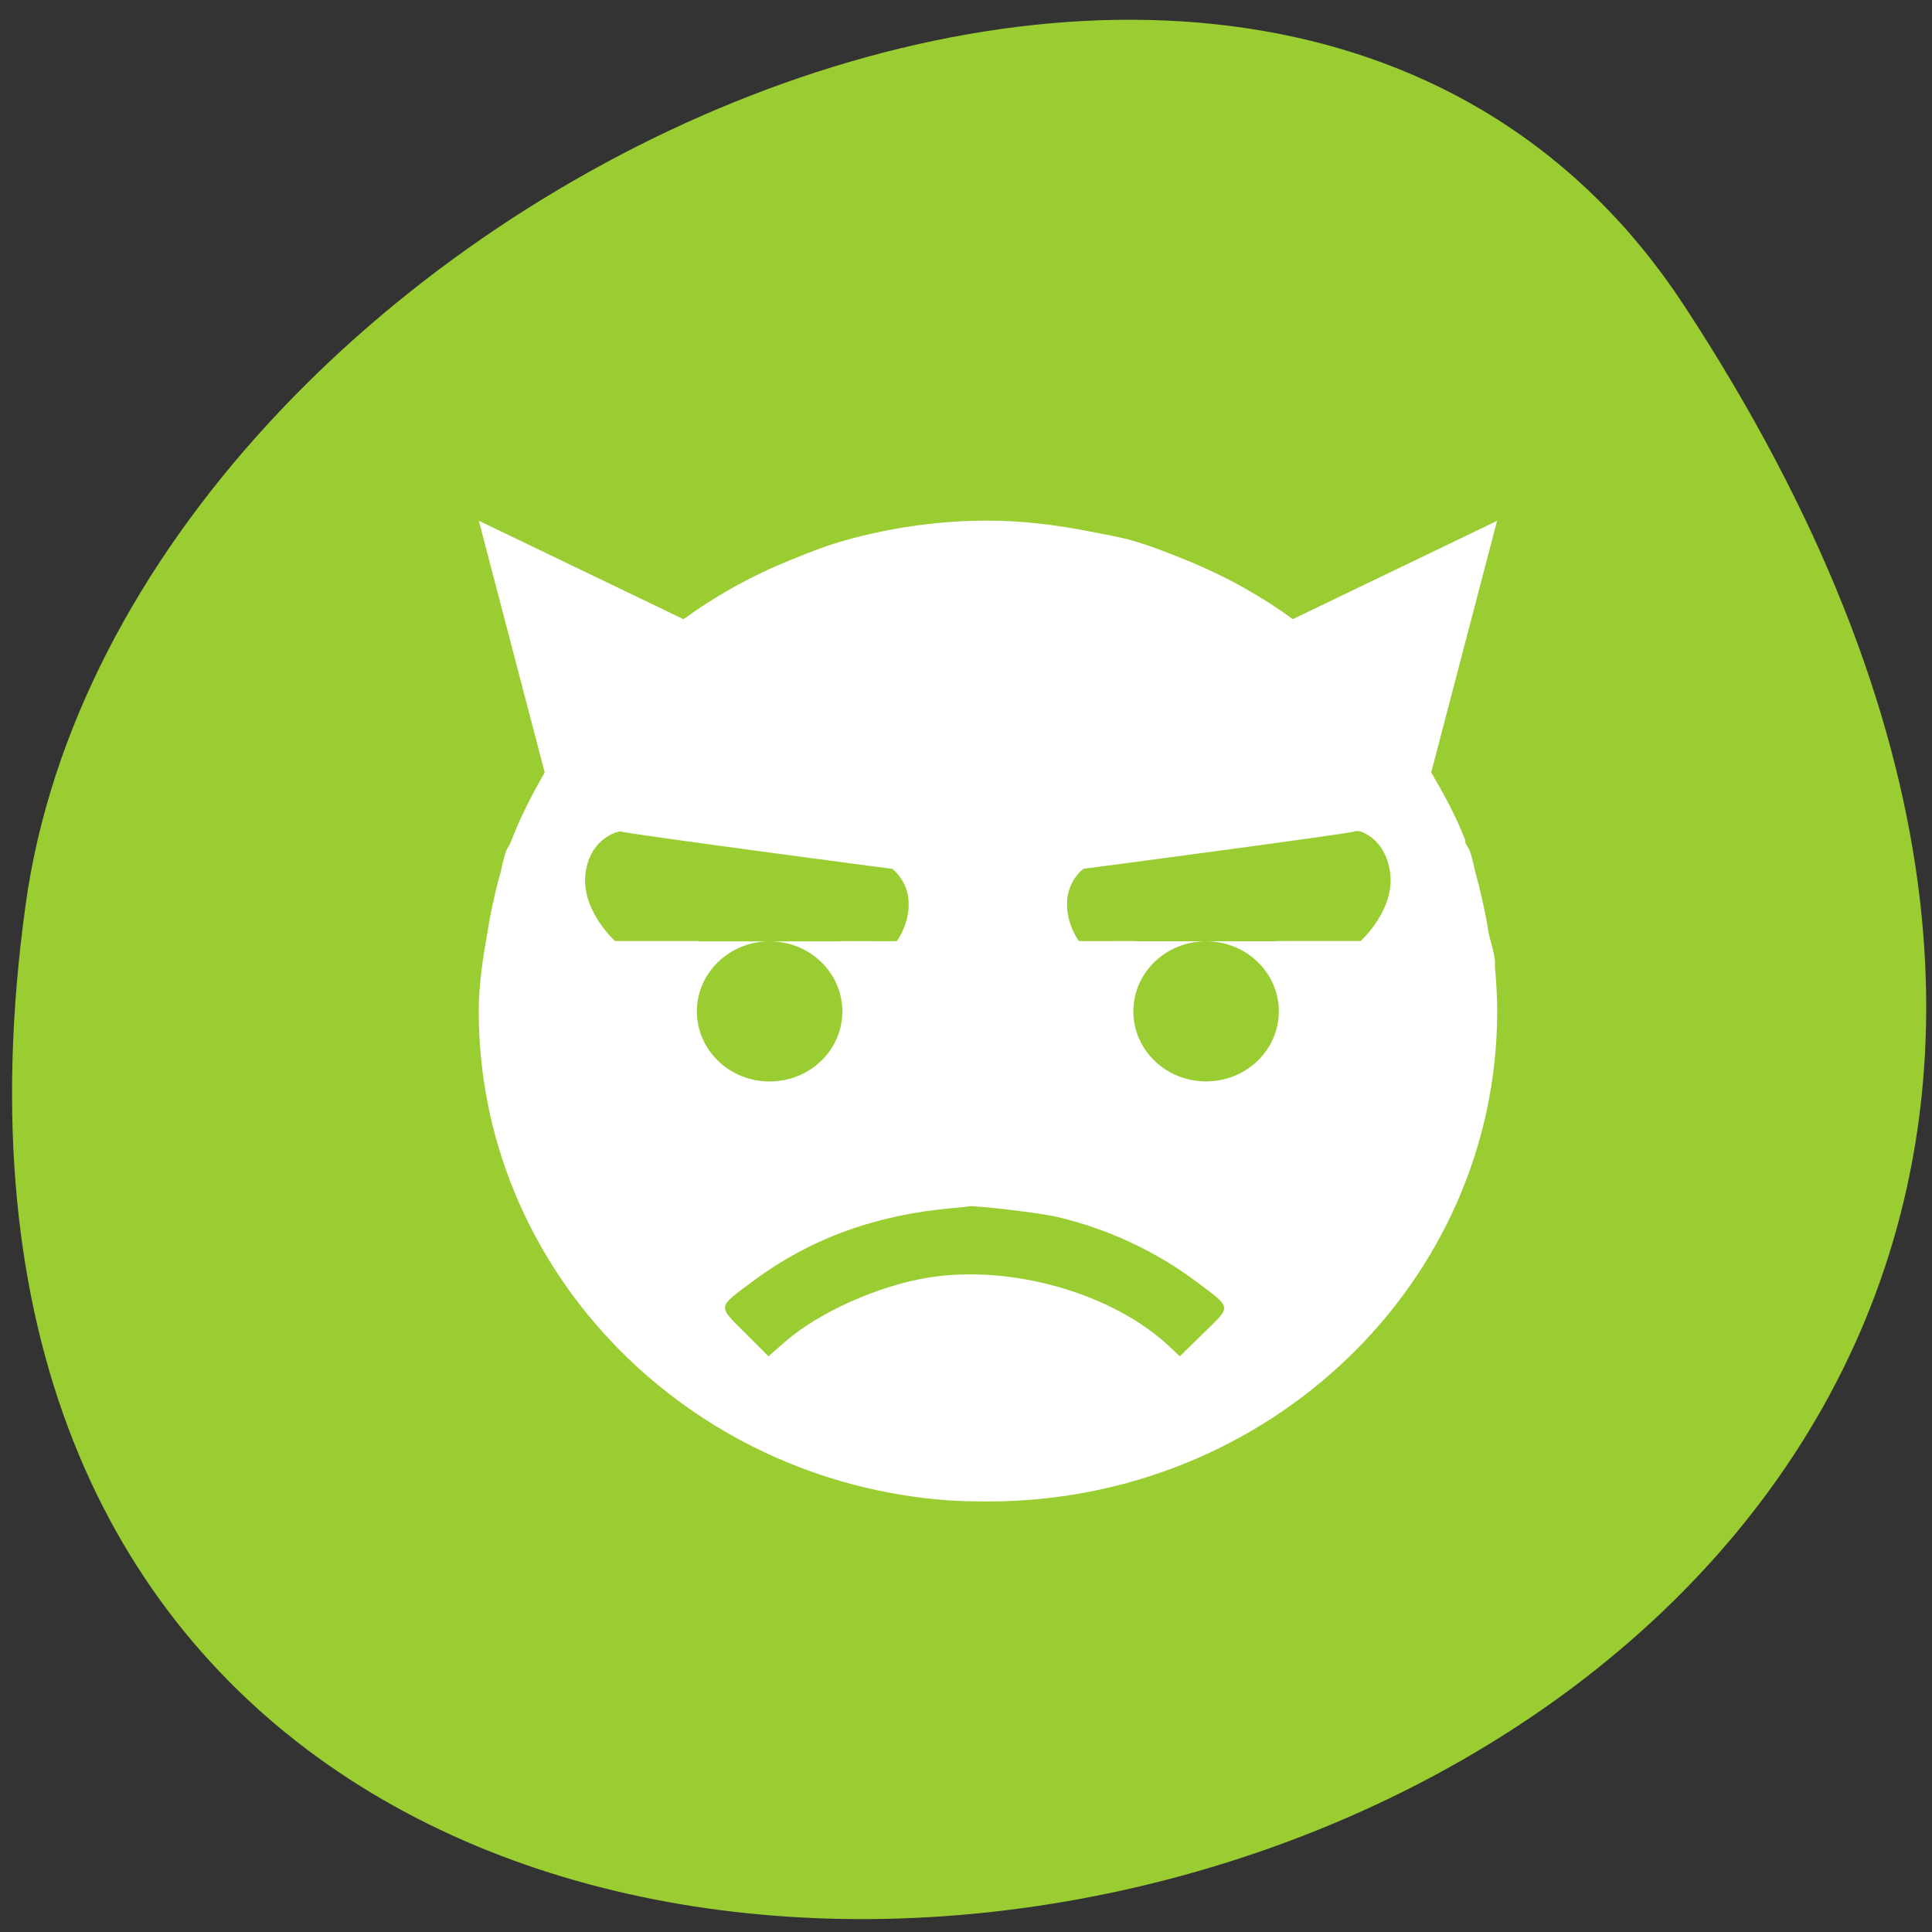 <svg xmlns="http://www.w3.org/2000/svg" xmlns:xlink="http://www.w3.org/1999/xlink" viewBox="0 0 256 256"><rect x="0" y="0" width="256" height="256" fill="#333333" stroke="none"/><defs><path d="m 113.08 255.03 c -11.11 -1.138 -25.02 -4.168 -35.1 -7.647 -34.596 -11.937 -58.64 -34.3 -68.864 -64.07 -3.903 -11.361 -5.365 -20.77 -5.325 -34.28 0.059 -20.237 4.829 -40.687 15.195 -65.15 2.903 -6.85 10.131 -21.274 13.418 -26.773 19.627 -32.843 57.839 -54.967 97.6 -56.51 c 19.859 -0.77 35.75 2.168 51.48 9.517 12.376 5.782 22.18 12.688 31.861 22.44 10.788 10.87 17.371 20.323 25.01 35.914 13.207 26.959 19.776 50.55 20.533 73.74 0.621 19.02 -2.544 35.01 -9.899 50 -10.225 20.849 -26.93 36.862 -50.29 48.21 -16.459 7.994 -32.464 12.478 -51.52 14.431 -7.739 0.793 -27.07 0.89 -34.09 0.171 z m -26.476 -59.56 c 1.508 -1.252 1.722 -4.502 1.725 -26.26 l 0.003 -22 l 2.825 -1.171 c 3.458 -1.433 7.678 -5.423 9.464 -8.948 2.8 -5.525 2.888 -12.31 0.231 -17.751 -1.716 -3.514 -6.159 -7.757 -9.616 -9.184 l -2.904 -1.198 v -22.399 c 0 -24.94 -0.047 -25.34 -3.139 -26.632 -2.119 -0.885 -4.04 -0.512 -5.534 1.074 l -1.176 1.252 l -0.141 23.44 l -0.141 23.44 l -1.359 0.341 c -3.484 0.874 -9 5.442 -10.818 8.955 -3.294 6.372 -3.189 13.787 0.281 19.706 1.784 3.044 5.831 6.55 9.15 7.925 l 2.776 1.151 l 0.007 22.762 c 0.006 17.18 0.162 23.07 0.638 24.02 0.915 1.831 3.592 3.048 5.501 2.501 0.84 -0.241 1.842 -0.7 2.227 -1.019 z m 49.5 0 c 1.424 -1.182 1.722 -4.472 1.725 -19.03 0.002 -11.53 0.142 -14.773 0.638 -14.773 1.307 0 5.757 -2.712 7.975 -4.86 10.301 -9.976 6.4 -27.528 -7.221 -32.49 l -1.389 -0.506 l -0.003 -29.433 c -0.002 -18.892 -0.192 -30.11 -0.53 -31.33 -1 -3.6 -5.379 -4.793 -7.994 -2.179 l -1.322 1.322 l -0.253 30.889 l -0.253 30.889 l -1.266 0.338 c -3.597 0.961 -8.153 4.615 -10.279 8.244 -4.171 7.118 -3.537 16.701 1.503 22.723 1.975 2.359 6.06 5.285 8.314 5.962 l 1.981 0.593 l 0.007 15.451 c 0.008 16.938 0.077 17.379 2.941 18.815 1.736 0.871 3.933 0.62 5.426 -0.619 z m 46.972 0 c 1.576 -1.308 1.722 -4.502 1.725 -37.666 l 0.003 -33.407 l 1.389 -0.342 c 2.16 -0.532 5.228 -2.493 7.51 -4.801 7.429 -7.513 7.313 -19.917 -0.259 -27.587 -2.133 -2.16 -6.48 -4.739 -8.01 -4.751 -0.485 -0.004 -0.632 -2.543 -0.634 -10.99 -0.002 -6.074 -0.239 -11.834 -0.53 -12.884 -1 -3.599 -5.378 -4.793 -7.994 -2.179 l -1.322 1.321 l -0.152 12.09 l -0.152 12.09 l -2.796 1.28 c -7.422 3.398 -11.801 10.06 -11.801 17.964 0 7.802 4.393 14.537 11.685 17.915 l 2.71 1.255 l 0.253 34.568 l 0.253 34.568 l 1.199 1.276 c 0.66 0.702 1.682 1.354 2.273 1.45 1.323 0.214 3.71 -0.384 4.649 -1.163 z" id="0" style="fill-opacity:0"/><clipPath><path transform="matrix(15.333 0 0 11.5 415 -125.5)" d="m -24 13 c 0 1.105 -0.672 2 -1.5 2 -0.828 0 -1.5 -0.895 -1.5 -2 0 -1.105 0.672 -2 1.5 -2 0.828 0 1.5 0.895 1.5 2 z"/></clipPath></defs><path d="m 222.65 37.868 c 145.18 221.56 -251.35 307.3 -219.76 79.37 12.881 -92.96 164.23 -164.13 219.76 -79.37 z" transform="translate(0.508 2.624)" style="fill:#9acd32;color:#000"/><g transform="translate(-9.284 -825.85)" style="enable-background:new"><g transform="translate(0 796.36)"><g style="fill-opacity:0"><path d="m 104.75,100.63 c -3.668,-2.286 -3.52,-1.533 -3.682,-18.714 -0.146,-15.469 -0.144,-15.504 1.02,-17.247 2.36,-3.532 2.218,-3.512 25.895,-3.512 23.678,0 23.536,-0.019 25.895,3.512 1.165,1.743 1.166,1.776 1.02,17.291 l -0.147,15.545 -1.902,1.902 -1.902,1.902 -22.342,0.133 c -21.08,0.125 -22.427,0.079 -23.857,-0.812 z" style="fill:#9acd32"/><path d="m 77.32,163.4 c -6.601,-1.776 -11.679,-6.651 -14.175,-13.606 -1.124,-3.131 -1.428,-36.512 -0.379,-41.527 1.362,-6.51 5.399,-11.629 11.43,-14.493 3.237,-1.537 3.41,-1.561 12.447,-1.725 l 9.164,-0.166 0.18,4.206 c 0.212,4.968 1.342,7.03 4.675,8.547 1.931,0.877 3.775,0.94 27.324,0.94 23.549,0 25.394,-0.064 27.324,-0.94 3.331,-1.513 4.463,-3.58 4.675,-8.538 l 0.179,-4.198 9.165,0.157 c 9.124,0.156 9.18,0.164 12.587,1.778 6.093,2.886 10.419,8.563 11.485,15.07 0.791,4.833 0.618,35.19 -0.224,39.12 -0.844,3.935 -2.645,7.288 -5.39,10.03 -4.27,4.27 -9.328,6.13 -16.672,6.13 h -4.389 l -0.202,-8.46 c -0.223,-9.365 -0.669,-11.127 -3.587,-14.204 -3.518,-3.708 -2.247,-3.578 -34.951,-3.578 -32.704,0 -31.433,-0.13 -34.951,3.578 -2.886,3.042 -3.34,4.841 -3.584,14.204 l -0.22,8.46 -4.614,-0.033 c -2.538,-0.018 -5.822,-0.358 -7.298,-0.756 z" style="fill:#ffa500"/></g><use xlink:href="#0" width="1" height="1" style="fill:#a0522d"/><g style="fill:#f4a460"><use xlink:href="#0" width="1" height="1"/><use xlink:href="#0" width="1" height="1"/><use xlink:href="#0" width="1" height="1"/><use xlink:href="#0" width="1" height="1"/><use xlink:href="#0" width="1" height="1"/><use xlink:href="#0" width="1" height="1"/></g></g><g style="fill:#fff"><path d="m 207.66 894.84 l -8.733 33.36 c 1.687 2.887 3.297 5.82 4.521 8.995 v 0.288 c 0.145 0.39 0.463 0.77 0.607 1.16 0.405 1.132 0.569 2.321 0.906 3.481 0.366 1.253 0.607 2.488 0.906 3.769 0.106 0.483 0.202 0.965 0.299 1.448 0.116 0.585 0.202 1.151 0.299 1.745 0.241 1.374 0.752 2.664 0.906 4.066 0.029 0.288 -0.029 0.585 0 0.873 0.174 1.903 0.299 3.852 0.299 5.802 0 35.886 -30.21 64.978 -67.48 64.978 -2.333 0 -4.665 -0.065 -6.931 -0.288 -34.02 -3.323 -60.54 -31.04 -60.54 -64.69 0 -3.685 0.588 -7.212 1.205 -10.731 0.096 -0.585 0.183 -1.16 0.299 -1.745 0.096 -0.492 0.183 -0.956 0.299 -1.448 0.28 -1.244 0.549 -2.553 0.906 -3.769 0.337 -1.132 0.511 -2.376 0.906 -3.481 0.145 -0.418 0.443 -0.752 0.607 -1.16 1.243 -3.277 2.795 -6.294 4.521 -9.283 l -8.733 -33.36 l 27.12 13.05 c 1.976 -1.448 4.135 -2.822 6.323 -4.066 2.516 -1.42 5.128 -2.664 7.837 -3.769 2.391 -0.984 4.704 -1.894 7.23 -2.608 3.2 -0.9 6.564 -1.597 9.938 -2.033 2.988 -0.399 5.928 -0.585 9.04 -0.585 4.656 0 9.157 0.585 13.553 1.448 1.783 0.362 3.692 0.668 5.427 1.16 2.516 0.705 4.839 1.643 7.23 2.608 2.709 1.105 5.321 2.348 7.837 3.769 2.188 1.235 4.347 2.618 6.323 4.066 l 27.12 -13.05 z m -18.07 41.2 c -0.395 -0.139 -0.877 -0.046 -0.906 0 -0.039 0.195 -35.666 4.929 -35.849 4.929 -3.162 2.683 -2.41 6.934 -0.607 9.57 0.019 0.037 4.135 0.009 7.49 0 -0.01 0.009 -0.01 0.028 -0.019 0.037 h 9.398 c -5.34 0 -9.639 4.168 -9.639 9.283 0 5.115 4.299 9.283 9.639 9.283 5.34 0 9.639 -4.168 9.639 -9.283 0 -5.115 -4.299 -9.283 -9.639 -9.283 h 9.398 c -0.01 -0.009 -0.01 -0.028 -0.019 -0.037 5.205 0 11.1 0 11.1 0 0 0 4.55 -4.094 3.914 -8.995 -0.472 -3.676 -2.718 -5.105 -3.914 -5.514 z m -97.9 0 c -0.096 -0.204 -4.183 0.613 -4.82 5.514 -0.636 4.901 3.914 8.995 3.914 8.995 0 0 5.899 0 11.1 0 -0.01 0.009 -0.01 0.028 -0.019 0.037 h 9.398 c -5.34 0 -9.639 4.168 -9.639 9.283 0 5.115 4.299 9.283 9.639 9.283 5.34 0 9.639 -4.168 9.639 -9.283 0 -5.115 -4.299 -9.283 -9.639 -9.283 h 9.398 c -0.01 -0.009 -0.01 -0.028 -0.019 -0.037 3.364 0.009 7.471 0.037 7.49 0 1.803 -2.636 2.554 -6.888 -0.607 -9.57 -0.183 0 -35.801 -4.734 -35.849 -4.929 z m 75.74 50.06 c -7.22 6.962 -17.02 10.888 -27.24 10.898 -10.218 -0.009 -20.02 -3.927 -27.24 -10.898 l -6.815 6.563 c 9.03 8.707 21.284 13.608 34.06 13.617 12.782 -0.01 25.02 -4.91 34.06 -13.617 l -6.815 -6.563 z" style="color:#bebebe"/><rect width="72.61" height="25.993" x="102.94" y="983.66" rx="1.721" ry="1.559" style="fill-rule:evenodd"/></g><path d="m 135.73 985.91 c -10.243 0.847 -19.06 4.04 -26.576 9.631 -4.888 3.633 -4.822 3.247 -1.176 6.894 l 3.131 3.131 l 2.158 -1.888 c 4.477 -3.916 12.361 -7.455 19.01 -8.535 11.01 -1.786 24.511 2.084 32.01 9.173 l 1.325 1.254 l 3.193 -3.121 c 3.695 -3.612 3.754 -3.196 -0.954 -6.739 -5.408 -4.07 -11.864 -7.07 -18.591 -8.634 -2.232 -0.519 -11.1 -1.562 -11.673 -1.372 -0.113 0.038 -0.949 0.13 -1.857 0.206 z" style="fill:#9acd32;fill-rule:evenodd"/></g></svg>